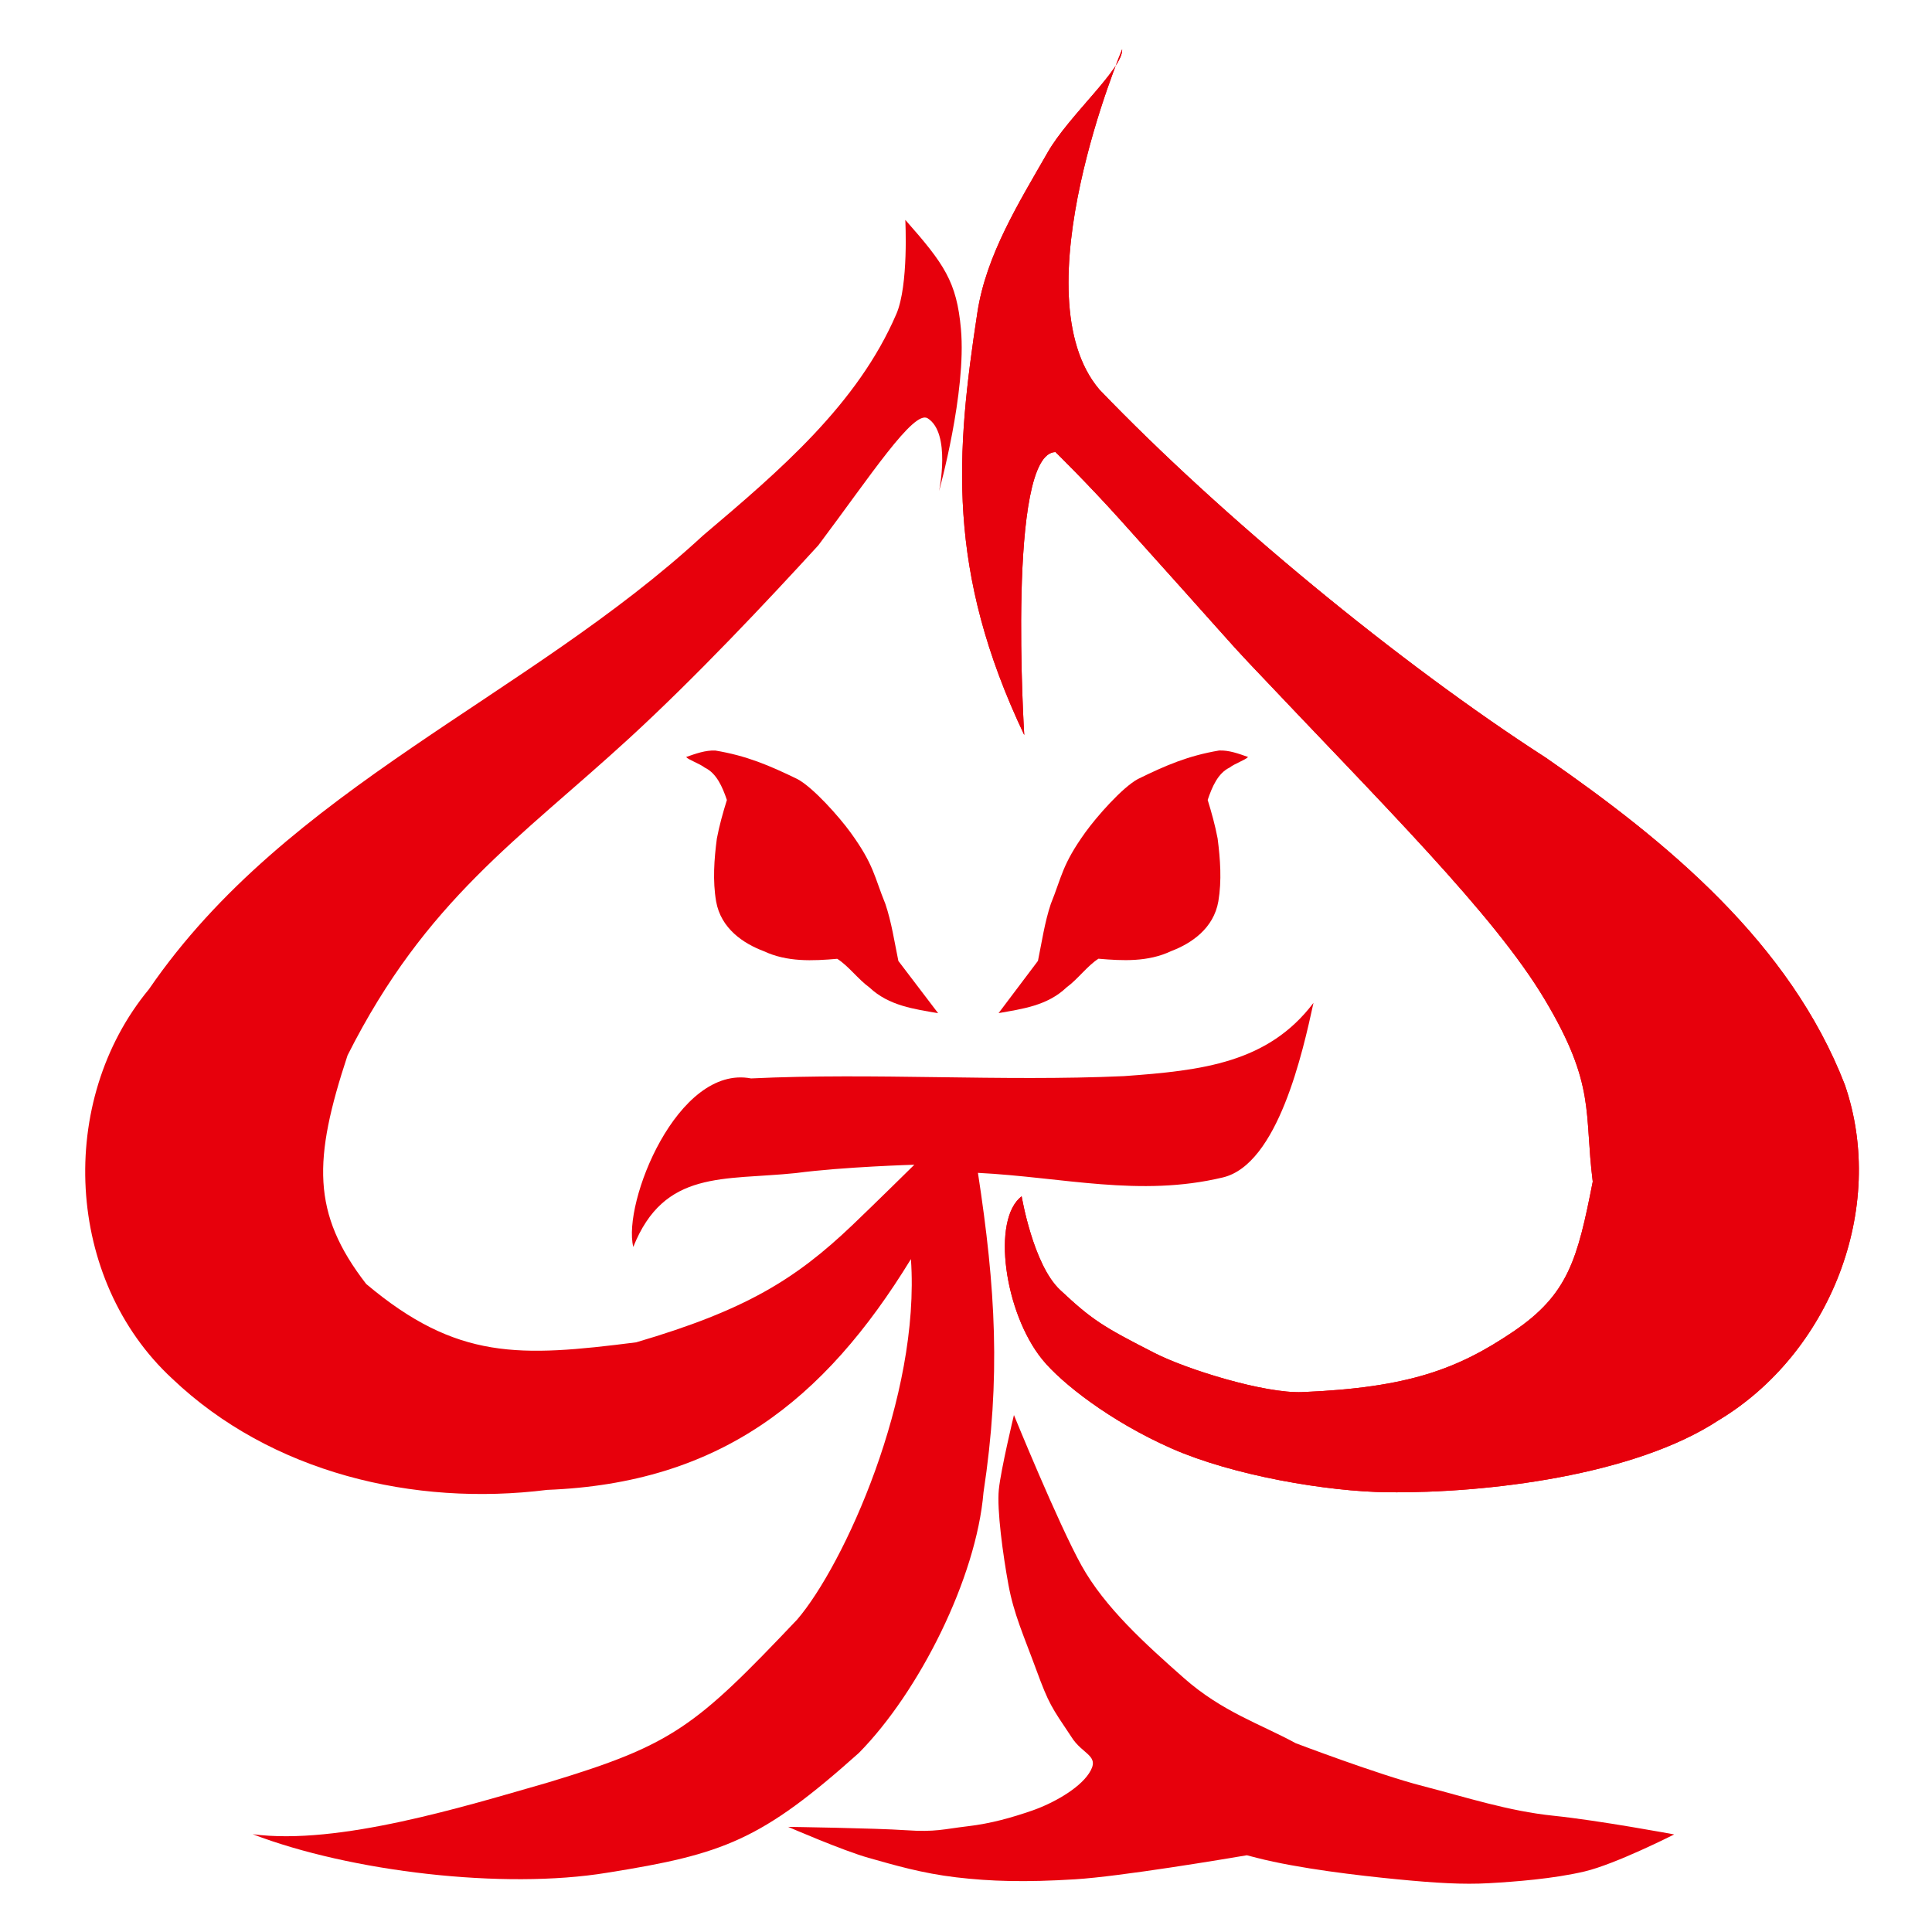 <?xml version="1.0" encoding="UTF-8" standalone="no"?>
<!-- Created with Inkscape (http://www.inkscape.org/) -->

<svg
   width="600"
   height="600"
   viewBox="0 0 158.75 158.75"
   version="1.1"
   id="svg5"
   inkscape:version="1.1.1 (3bf5ae0d25, 2021-09-20)"
   sodipodi:docname="ghost-jack-cover-shd2.svg"
   xmlns:inkscape="http://www.inkscape.org/namespaces/inkscape"
   xmlns:sodipodi="http://sodipodi.sourceforge.net/DTD/sodipodi-0.dtd"
   xmlns="http://www.w3.org/2000/svg"
   xmlns:svg="http://www.w3.org/2000/svg">
  <sodipodi:namedview
     id="namedview7"
     pagecolor="#ffffff"
     bordercolor="#666666"
     borderopacity="1.0"
     inkscape:pageshadow="2"
     inkscape:pageopacity="0.0"
     inkscape:pagecheckerboard="true"
     inkscape:document-units="mm"
     showgrid="false"
     units="px"
     inkscape:zoom="1.0263363"
     inkscape:cx="284.01997"
     inkscape:cy="366.83883"
     inkscape:window-width="1920"
     inkscape:window-height="1017"
     inkscape:window-x="-8"
     inkscape:window-y="-8"
     inkscape:window-maximized="1"
     inkscape:current-layer="layer3"
     inkscape:snap-others="false"
     inkscape:snap-nodes="false" />
  <defs
     id="defs2">
    <filter
       style="color-interpolation-filters:sRGB;"
       inkscape:label="Drop Shadow"
       id="filter1088"
       x="-0.066"
       y="-0.064"
       width="1.133"
       height="1.129">
      <feFlood
         flood-opacity="1"
         flood-color="rgb(0,0,0)"
         result="flood"
         id="feFlood1078" />
      <feComposite
         in="flood"
         in2="SourceGraphic"
         operator="in"
         result="composite1"
         id="feComposite1080" />
      <feGaussianBlur
         in="composite1"
         stdDeviation="4"
         result="blur"
         id="feGaussianBlur1082" />
      <feOffset
         dx="0"
         dy="0"
         result="offset"
         id="feOffset1084" />
      <feComposite
         in="SourceGraphic"
         in2="offset"
         operator="over"
         result="fbSourceGraphic"
         id="feComposite1086" />
      <feColorMatrix
         result="fbSourceGraphicAlpha"
         in="fbSourceGraphic"
         values="0 0 0 -1 0 0 0 0 -1 0 0 0 0 -1 0 0 0 0 1 0"
         id="feColorMatrix1198" />
      <feFlood
         id="feFlood1200"
         flood-opacity="1"
         flood-color="rgb(0,0,0)"
         result="flood"
         in="fbSourceGraphic" />
      <feComposite
         in2="fbSourceGraphic"
         id="feComposite1202"
         in="flood"
         operator="in"
         result="composite1" />
      <feGaussianBlur
         id="feGaussianBlur1204"
         in="composite1"
         stdDeviation="0.2"
         result="blur" />
      <feOffset
         id="feOffset1206"
         dx="0"
         dy="0"
         result="offset" />
      <feComposite
         in2="offset"
         id="feComposite1208"
         in="fbSourceGraphic"
         operator="over"
         result="composite2" />
    </filter>
  </defs>
  <g
     inkscape:groupmode="layer"
     id="layer3"
     inkscape:label="Layer 3"
     style="display:inline">
    <g
       id="g836"
       transform="matrix(0.961,0,0,0.961,3.078,3.061)"
       style="filter:url(#filter1088);fill:#e7000c;fill-opacity:1">
      <path
         id="path10898"
         style="fill:#e7000c;fill-opacity:1;stroke:none;stroke-width:1.323;stroke-linecap:butt;stroke-linejoin:round;stroke-miterlimit:4;stroke-dasharray:none;stroke-opacity:1"
         d="M 73.436,23.667 C 70.124,31.366 63.492,37.032 56.9,42.608 41.891,56.477 21.368,64.13 9.534,81.394 1.614,90.958 2.363,106.226 11.524,114.697 c 8.466,8.056 20.656,10.941 32.056,9.508 14.678,-0.569 23.66,-7.562 31.104,-19.733 0.826,11.793 -5.741,26.173 -9.726,30.819 -8.737,9.209 -10.642,10.71 -21.29,13.928 -7.104,2.038 -17.926,5.402 -25.264,4.427 8.323,3.197 21.441,4.757 30.311,3.293 9.955,-1.583 13.166,-2.768 21.523,-10.246 5.16,-5.234 10.04,-14.961 10.651,-22.274 1.495,-9.824 1.032,-17.488 -0.475,-27.321 7.289,0.37 13.826,2.094 20.93,0.395 4.732,-1.109 6.858,-10.794 7.761,-14.93 -3.881,5.129 -9.506,5.786 -16.203,6.264 -10.55,0.475 -21.364,-0.304 -31.887,0.197 -6.294,-1.207 -11.009,10.652 -10.07,14.409 2.64,-6.625 7.726,-5.675 13.898,-6.316 4.121,-0.542 10.133,-0.713 10.133,-0.713 0,0 -3.516,3.464 -5.305,5.169 -4.876,4.648 -9.159,7.278 -18.487,10.017 -9.972,1.266 -15.322,1.531 -23.077,-4.992 C 23.421,100.543 23.576,95.958 26.514,87.05 33.211,73.748 41.181,68.579 50.6,59.936 56.272,54.731 62.363,48.255 66.767,43.442 71.234,37.493 74.924,31.83 76.116,32.581 c 2.019,1.272 0.974,6.217 0.974,6.217 0,0 2.356,-8.441 1.87,-13.852 -0.363,-4.046 -1.432,-5.564 -4.757,-9.331 0,0 0.3,5.576 -0.766,8.053 z"
         sodipodi:nodetypes="acccccccccccccccccccscccscscsca" />
      <path
         style="fill:#e7000c;fill-opacity:1;stroke:none;stroke-width:1.323;stroke-linecap:butt;stroke-linejoin:round;stroke-miterlimit:4;stroke-dasharray:none;stroke-opacity:1"
         d="m 92.747,1.026 c 0,0 -8.875,20.976 -1.94,29.105 10.389,10.817 25.612,23.384 38.185,31.483 10.385,7.195 20.853,15.837 25.542,27.943 3.651,10.581 -1.301,23.022 -10.83,28.718 -7.151,4.688 -19.735,6.229 -28.282,6.133 -5.128,-0.058 -13.184,-1.421 -18.452,-3.746 -5.268,-2.324 -9.428,-5.61 -11.048,-7.6 -3.241,-3.98 -4.367,-11.995 -1.77,-13.958 0,0 0.976,5.845 3.29,8.008 2.739,2.562 3.613,3.113 8.095,5.399 2.747,1.401 9.387,3.466 12.623,3.332 9.098,-0.378 13.307,-1.984 18.027,-5.173 4.72,-3.19 5.494,-6.207 6.795,-12.823 -0.751,-5.947 0.278,-8.229 -4.096,-15.558 -4.374,-7.329 -13.746,-16.554 -25.336,-28.826 -1.633,-1.729 -1.921,-2.138 -11.027,-12.264 -2.761,-3.07 -5.481,-5.732 -5.481,-5.732 -4.183,0.082 -2.668,24.195 -2.668,24.195 -6.692,-14.079 -5.838,-24.148 -4.008,-36.125 0.754,-4.932 3.54,-9.374 6.017,-13.704 1.799,-3.144 6.465,-7.165 6.363,-8.808 z"
         id="path10898-3"
         sodipodi:nodetypes="czzzzssssssszczssscaac" />
      <path
         id="path18924"
         style="fill:#e7000c;fill-opacity:1;stroke:none;stroke-width:1.323;stroke-linecap:butt;stroke-linejoin:round;stroke-miterlimit:4;stroke-dasharray:none;stroke-opacity:1"
         d="m 83.492,117.807 c 0,0 -1.114,4.629 -1.291,6.365 -0.177,1.736 0.356,5.615 0.819,8.135 0.463,2.521 1.294,4.317 2.382,7.278 1.088,2.961 1.302,3.196 2.978,5.704 0.978,1.606 2.569,1.594 1.515,3.176 -0.891,1.336 -3.129,2.568 -4.854,3.163 -1.725,0.594 -3.477,1.101 -5.526,1.341 -2.048,0.24 -2.7,0.511 -5.289,0.334 -2.589,-0.177 -10.041,-0.285 -10.041,-0.285 0,0 4.648,2.022 6.872,2.648 2.224,0.626 4.549,1.319 7.506,1.668 2.957,0.349 5.904,0.432 10.175,0.167 3.87,-0.24 12.928,-1.759 14.67,-2.055 0.278,0.073 0.552,0.146 0.842,0.22 3.624,0.923 8.693,1.512 12.01,1.835 3.317,0.323 5.635,0.458 7.84,0.334 2.205,-0.124 5.508,-0.374 8.173,-1.001 2.665,-0.627 7.673,-3.169 7.673,-3.169 0,0 -6.437,-1.198 -10.31,-1.597 -3.872,-0.399 -7.44,-1.573 -11.23,-2.551 -3.79,-0.977 -10.826,-3.654 -10.826,-3.654 -2.992,-1.632 -6.289,-2.683 -9.562,-5.575 -3.274,-2.892 -6.757,-6.028 -8.754,-9.626 -1.996,-3.598 -5.772,-12.855 -5.772,-12.855 z"
         sodipodi:nodetypes="csssccscscssscsssscsscssc" />
      <path
         style="fill:#e7000c;fill-opacity:1;stroke:none;stroke-width:1.112;stroke-linecap:butt;stroke-linejoin:miter;stroke-miterlimit:4;stroke-dasharray:none;stroke-opacity:1"
         d="m 57.967,60.989 c 2.66,0.446 4.573,1.254 7.014,2.44 1.354,0.728 3.568,3.223 4.548,4.575 2.008,2.77 2.02,3.776 2.972,6.104 0.529,1.565 0.776,3.256 1.11,4.871 l 3.401,4.469 c -2.029,-0.357 -4.206,-0.627 -5.869,-2.197 -0.976,-0.704 -1.801,-1.853 -2.759,-2.455 -2.098,0.18 -4.275,0.287 -6.27,-0.648 -1.757,-0.658 -3.677,-1.941 -4.086,-4.258 -0.302,-1.767 -0.169,-3.608 0.063,-5.375 0.213,-1.124 0.522,-2.218 0.858,-3.298 -0.38,-1.12 -0.887,-2.293 -1.891,-2.768 -0.452,-0.351 -1.378,-0.655 -1.597,-0.907 0.813,-0.284 1.649,-0.592 2.505,-0.554 z"
         id="path12959"
         sodipodi:nodetypes="ssssccscssscscss" />
      <path
         style="fill:#e7000c;fill-opacity:1;stroke:none;stroke-width:1.106;stroke-linecap:butt;stroke-linejoin:miter;stroke-miterlimit:4;stroke-dasharray:none;stroke-opacity:1"
         d="m 101.032,60.986 c -2.633,0.446 -4.527,1.254 -6.943,2.44 -1.34,0.728 -3.532,3.222 -4.502,4.574 -1.987,2.769 -1.999,3.775 -2.942,6.103 -0.524,1.564 -0.768,3.255 -1.099,4.869 l -3.367,4.468 c 2.008,-0.357 4.163,-0.627 5.81,-2.197 0.966,-0.704 1.783,-1.852 2.731,-2.454 2.077,0.18 4.232,0.287 6.206,-0.647 1.739,-0.658 3.64,-1.94 4.044,-4.257 0.299,-1.767 0.167,-3.607 -0.062,-5.374 -0.211,-1.123 -0.517,-2.218 -0.85,-3.297 0.376,-1.12 0.878,-2.292 1.872,-2.768 0.448,-0.351 1.364,-0.655 1.581,-0.906 -0.804,-0.284 -1.633,-0.592 -2.48,-0.554 z"
         id="path12959-9"
         sodipodi:nodetypes="ssssccscssscscss" />
      <path
         style="fill:#e7000c;fill-opacity:1;stroke:none;stroke-width:1.323;stroke-linecap:butt;stroke-linejoin:round;stroke-miterlimit:4;stroke-dasharray:none;stroke-opacity:1"
         d="m 92.747,1.026 c 0,0 -8.875,20.976 -1.94,29.105 10.389,10.817 25.612,23.384 38.185,31.483 10.385,7.195 20.853,15.837 25.542,27.943 3.651,10.581 -1.301,23.022 -10.83,28.718 -7.151,4.688 -19.735,6.229 -28.282,6.133 -5.128,-0.058 -13.184,-1.421 -18.452,-3.746 -5.268,-2.324 -9.428,-5.61 -11.048,-7.6 -3.241,-3.98 -4.367,-11.995 -1.77,-13.958 0,0 0.976,5.845 3.29,8.008 2.739,2.562 3.613,3.113 8.095,5.399 2.747,1.401 9.387,3.466 12.623,3.332 9.098,-0.378 13.307,-1.984 18.027,-5.173 4.72,-3.19 5.494,-6.207 6.795,-12.823 -0.751,-5.947 0.278,-8.229 -4.096,-15.558 -4.374,-7.329 -13.746,-16.554 -25.336,-28.826 -1.633,-1.729 -1.921,-2.138 -11.027,-12.264 -2.761,-3.07 -5.481,-5.732 -5.481,-5.732 -4.183,0.082 -2.668,24.195 -2.668,24.195 -6.692,-14.079 -5.838,-24.148 -4.008,-36.125 0.754,-4.932 3.54,-9.374 6.017,-13.704 1.799,-3.144 6.465,-7.165 6.363,-8.808 z"
         id="path6093"
         sodipodi:nodetypes="czzzzssssssszczssscaac" />
    </g>
  </g>
</svg>
